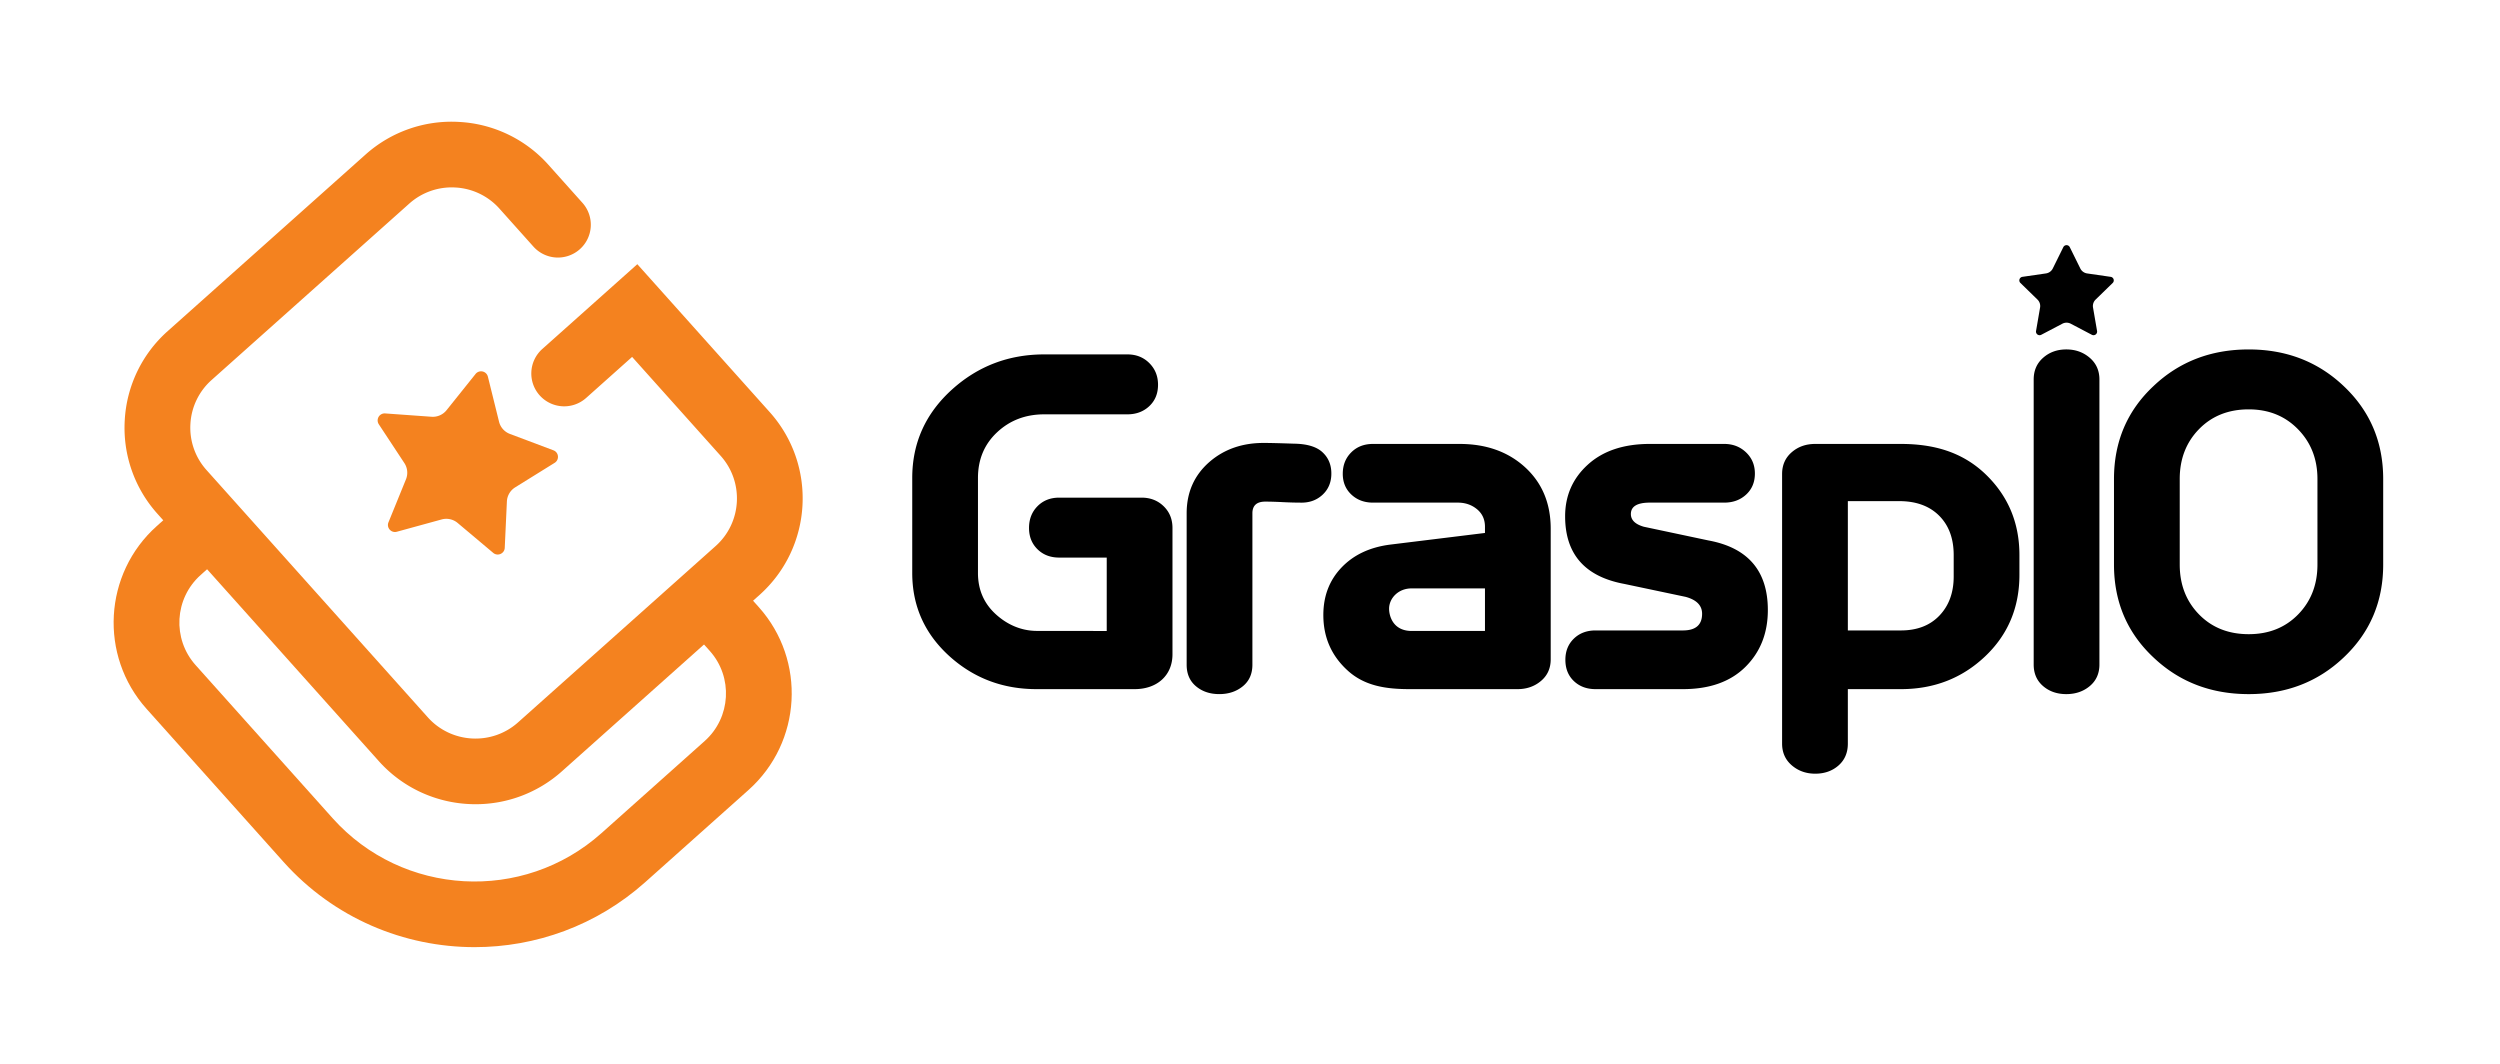 <svg xmlns="http://www.w3.org/2000/svg" width="376" height="160" viewBox="0 0 376 160"><g fill="none" fill-rule="evenodd"><path fill="#000" d="M198.885 68.002c.9.823 1.35 1.895 1.35 3.216 0 1.322-.45 2.394-1.35 3.217-.898.823-2.022 1.209-3.37 1.16-.75 0-1.624-.026-2.622-.075-1-.05-1.836-.076-2.51-.076-1.348-.025-2.022.562-2.022 1.759V99.98c0 1.37-.48 2.45-1.442 3.235-.962.786-2.141 1.178-3.54 1.178-1.398 0-2.565-.392-3.501-1.178-.937-.786-1.405-1.864-1.405-3.235V77.203c0-3.168 1.149-5.748 3.446-7.743 2.197-1.895 4.906-2.842 8.128-2.842.898 0 2.421.037 4.569.111 1.948.026 3.37.45 4.27 1.273m49.244 7.592c-1.898 0-2.847.573-2.847 1.72 0 .898.65 1.534 1.948 1.908l9.7 2.057c5.968 1.097 8.952 4.588 8.952 10.473 0 3.465-1.124 6.314-3.37 8.546-2.248 2.231-5.382 3.347-9.401 3.347h-13.147c-1.324 0-2.41-.406-3.258-1.215-.85-.81-1.274-1.877-1.274-3.198 0-1.296.424-2.356 1.274-3.18.849-.822 1.934-1.234 3.258-1.234h13.147c1.922 0 2.883-.836 2.883-2.506 0-1.246-.824-2.094-2.472-2.543l-9.213-1.944c-5.944-1.097-8.915-4.49-8.915-10.173 0-3.118 1.143-5.711 3.427-7.78 2.285-2.07 5.387-3.104 9.308-3.104h11.199c1.299 0 2.39.423 3.278 1.27.886.848 1.328 1.908 1.328 3.18 0 1.296-.436 2.35-1.31 3.16-.874.81-1.972 1.216-3.296 1.216h-11.2zm29.785 19.224h7.977c2.448 0 4.383-.748 5.806-2.244 1.423-1.495 2.136-3.453 2.136-5.872v-3.216c0-2.493-.731-4.47-2.192-5.93-1.46-1.458-3.464-2.186-6.01-2.186h-7.717v19.448zm-9.888-23.526c0-1.346.481-2.436 1.442-3.271.962-.836 2.141-1.254 3.54-1.254h12.865c4.944 0 9.158 1.198 12.603 4.414 3.497 3.291 5.244 7.392 5.244 12.305v2.954c0 4.938-1.728 9.04-5.188 12.306-3.458 3.266-7.671 4.899-12.64 4.899h-7.978v8.192c0 1.37-.468 2.468-1.405 3.291-.936.822-2.103 1.234-3.501 1.234-1.374 0-2.547-.418-3.522-1.253-.973-.835-1.46-1.927-1.46-3.272V71.292zm47.726 28.651c0 1.346-.48 2.425-1.441 3.234-.962.81-2.142 1.217-3.54 1.217-1.399 0-2.566-.406-3.502-1.217-.937-.809-1.404-1.888-1.404-3.234V57.08c0-1.347.473-2.437 1.423-3.272.948-.837 2.11-1.254 3.483-1.254 1.373 0 2.546.417 3.521 1.254.973.835 1.46 1.925 1.46 3.272v42.863zm12.078-15.036c0 3.017.967 5.517 2.903 7.5 1.935 1.981 4.426 2.972 7.472 2.972 3.022 0 5.5-.99 7.436-2.973 1.935-1.982 2.902-4.482 2.902-7.5V72.043c0-2.993-.973-5.487-2.922-7.481-1.946-1.995-4.419-2.993-7.416-2.993-3.046 0-5.537.992-7.472 2.973-1.936 1.983-2.903 4.483-2.903 7.5v12.866zm-9.888-12.865c0-5.61 1.986-10.274 5.956-13.989 3.87-3.665 8.64-5.498 14.307-5.498 5.644 0 10.4 1.833 14.271 5.498 3.97 3.74 5.955 8.403 5.955 13.989v12.865c0 5.585-1.985 10.248-5.955 13.988-3.87 3.665-8.627 5.499-14.27 5.499-5.668 0-10.438-1.834-14.308-5.499-3.97-3.715-5.956-8.378-5.956-13.988V72.042zm-6.648-34.869l1.586 3.21c.197.398.58.675 1.02.74l3.547.513a.54.54 0 0 1 .3.922l-2.568 2.499c-.318.31-.463.758-.389 1.196l.607 3.528a.541.541 0 0 1-.786.57l-3.173-1.666a1.36 1.36 0 0 0-1.26 0l-3.172 1.666a.541.541 0 0 1-.786-.57l.607-3.528a1.355 1.355 0 0 0-.39-1.196l-2.566-2.499a.54.54 0 0 1 .3-.922l3.547-.514c.44-.064.821-.341 1.019-.74l1.586-3.21a.541.541 0 0 1 .97 0M157.05 62.317c-2.797 0-5.156.897-7.079 2.692-1.923 1.796-2.885 4.09-2.885 6.882V86.18c0 2.444.85 4.47 2.548 6.078 1.698 1.607 3.864 2.631 6.335 2.631 2.522 0 6.04.01 10.483.01V83.86h-7.155c-1.323 0-2.41-.418-3.259-1.253-.849-.836-1.273-1.902-1.273-3.198 0-1.322.424-2.413 1.273-3.273.85-.86 1.936-1.29 3.26-1.29h12.398c1.323 0 2.428.43 3.314 1.29.886.86 1.33 1.951 1.33 3.273v19.003c0 3.143-2.282 5.233-5.686 5.233H155.89c-5.044 0-9.388-1.633-13.034-4.899-3.77-3.39-5.655-7.581-5.655-12.567V71.89c0-5.286 2.01-9.737 6.03-13.351 3.895-3.492 8.503-5.237 13.82-5.237h12.51c1.323 0 2.423.436 3.296 1.308.874.874 1.311 1.959 1.311 3.255 0 1.321-.437 2.393-1.311 3.216-.873.822-1.973 1.235-3.297 1.235h-12.51zm55.277 32.58h11.012v-6.4h-11.05c-1.995 0-3.37 1.49-3.37 3.062 0 .973.513 3.338 3.408 3.338m-9.607 5.98c-2.46-2.219-3.69-5.011-3.69-8.378 0-2.842.906-5.216 2.716-7.124 1.81-1.908 4.24-3.061 7.285-3.46l14.308-1.758v-.935c0-1.097-.4-1.976-1.199-2.637-.799-.66-1.761-.991-2.885-.991h-12.77c-1.299 0-2.38-.406-3.242-1.215-.861-.81-1.291-1.852-1.291-3.123 0-1.297.425-2.37 1.273-3.217.849-.848 1.935-1.271 3.26-1.271h13.033c3.945 0 7.191 1.133 9.738 3.403 2.647 2.368 3.97 5.485 3.97 9.35v19.636c0 1.347-.486 2.432-1.46 3.255-.973.823-2.148 1.233-3.52 1.233h-16.294c-3.694 0-6.773-.548-9.232-2.767"/><path fill="#F4821F" d="M71.388 142.451c-10.594 0-21.142-4.325-28.74-12.815l-20.604-23.022c-7.167-8.007-6.473-20.345 1.545-27.502l4.654-4.153 6.59 7.366-4.652 4.151c-3.953 3.528-4.295 9.61-.762 13.557l20.603 23.022c10.518 11.753 28.652 12.77 40.422 2.265l15.542-13.87c3.953-3.528 4.294-9.61.762-13.557l-4.158-4.646 7.375-6.58 4.158 4.645c7.167 8.007 6.473 20.345-1.547 27.502l-15.542 13.872c-7.333 6.544-16.508 9.765-25.646 9.765"/><path fill="#F4821F" d="M56.966 114.465L23.692 77.287a19.337 19.337 0 0 1-4.93-14.072 19.336 19.336 0 0 1 6.477-13.43l29.718-26.523a19.41 19.41 0 0 1 14.09-4.924A19.39 19.39 0 0 1 82.5 24.806l5.1 5.701a4.933 4.933 0 0 1-.39 6.972 4.95 4.95 0 0 1-6.984-.391l-5.1-5.7a9.559 9.559 0 0 0-6.63-3.188 9.574 9.574 0 0 0-6.947 2.426l-29.72 26.522a9.536 9.536 0 0 0-3.191 6.621 9.526 9.526 0 0 0 2.43 6.936l33.273 37.178c3.533 3.947 9.623 4.29 13.576.76l29.716-26.518c3.954-3.528 4.295-9.61.762-13.559L95.069 53.68l-6.918 6.175a4.951 4.951 0 0 1-6.983-.39 4.934 4.934 0 0 1 .391-6.974l14.294-12.756 19.915 22.25c7.167 8.007 6.475 20.346-1.546 27.504l-29.716 26.52a19.445 19.445 0 0 1-12.986 4.945c-5.365 0-10.707-2.19-14.554-6.489z"/><path fill="#F4821F" d="M73.378 56.648l1.678 6.78c.209.843.82 1.53 1.633 1.835l6.546 2.464c.819.308.928 1.421.185 1.883l-5.939 3.689a2.641 2.641 0 0 0-1.244 2.117l-.323 6.977c-.04.874-1.067 1.322-1.736.758l-5.35-4.5a2.647 2.647 0 0 0-2.4-.527l-6.745 1.85c-.844.23-1.589-.605-1.258-1.415l2.633-6.47a2.633 2.633 0 0 0-.242-2.443l-3.844-5.835a1.055 1.055 0 0 1 .958-1.632l6.976.501a2.646 2.646 0 0 0 2.253-.983l4.368-5.455a1.057 1.057 0 0 1 1.85.406"/></g></svg>
